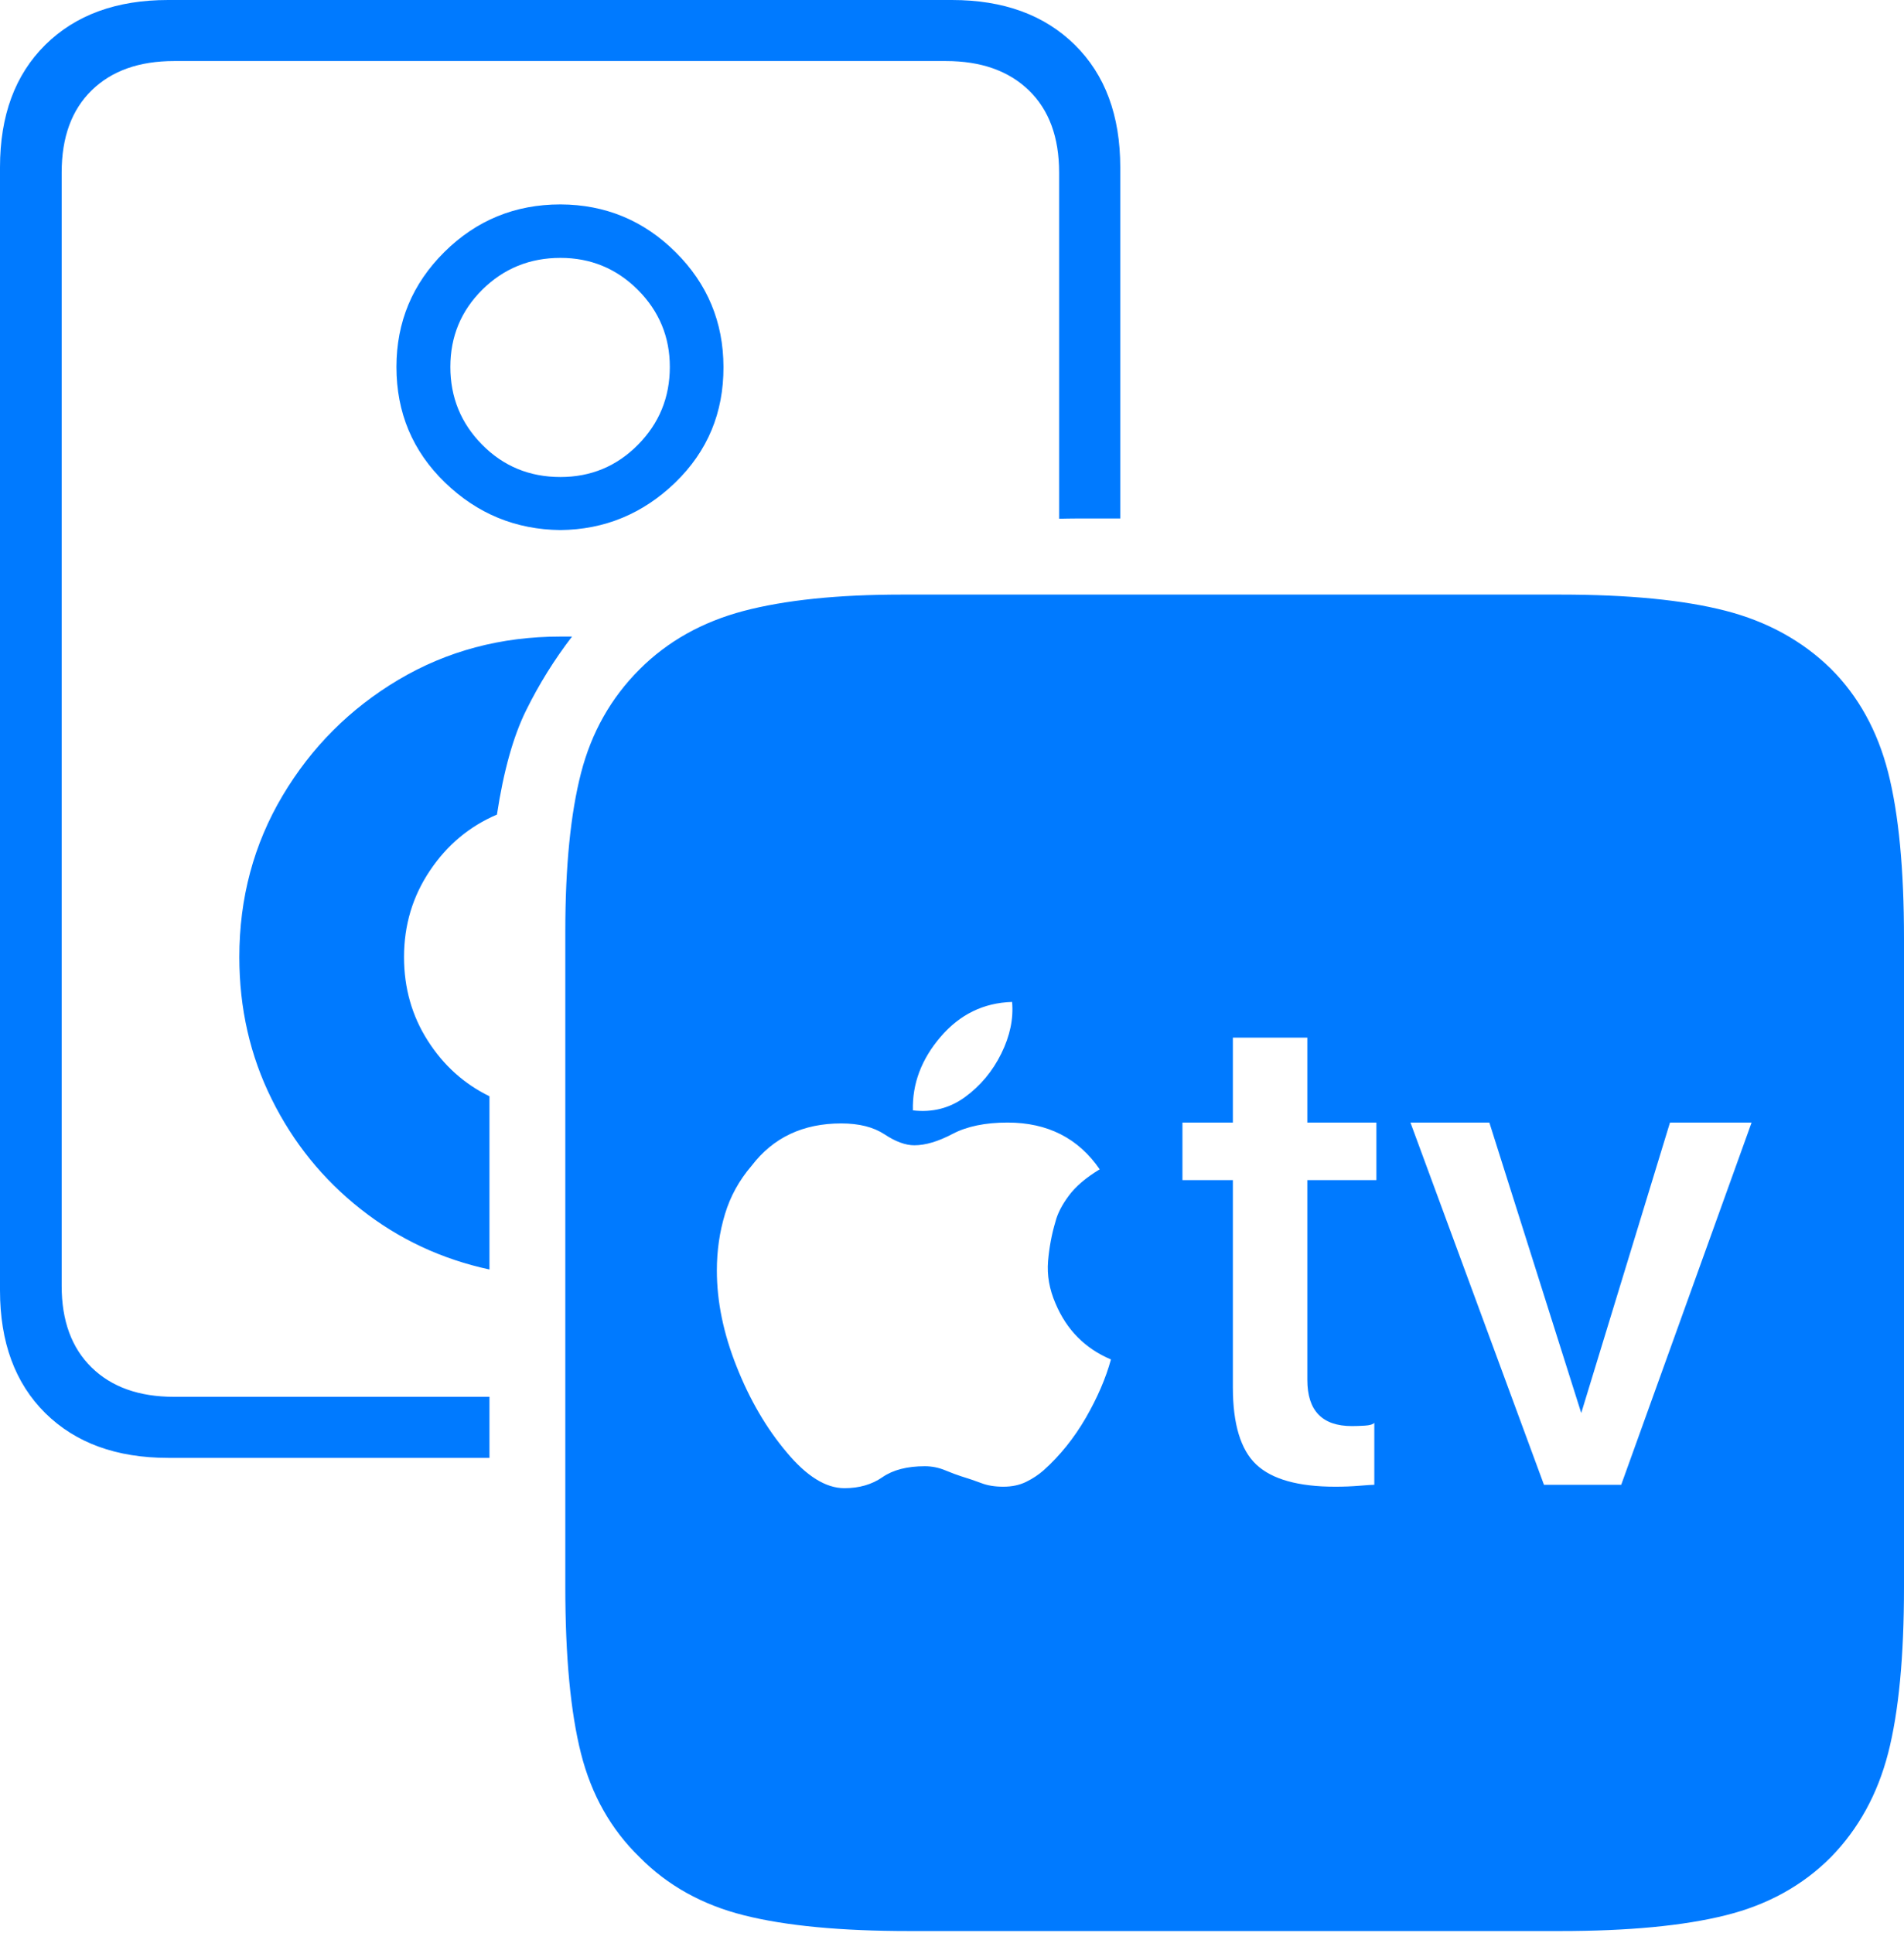 <?xml version="1.0" encoding="UTF-8"?>
<!--Generator: Apple Native CoreSVG 175-->
<!DOCTYPE svg
PUBLIC "-//W3C//DTD SVG 1.1//EN"
       "http://www.w3.org/Graphics/SVG/1.1/DTD/svg11.dtd">
<svg version="1.1" xmlns="http://www.w3.org/2000/svg" xmlns:xlink="http://www.w3.org/1999/xlink" width="21.862" height="22.195">
 <g>
  <rect height="22.195" opacity="0" width="21.862" x="0" y="0"/>
  <path d="M1.93 16.739L5.62 16.739L5.62 16.038L1.998 16.038Q1.397 16.038 1.053 15.702Q0.708 15.366 0.708 14.765L0.708 1.981Q0.708 1.373 1.053 1.037Q1.397 0.701 1.998 0.701L10.862 0.701Q11.465 0.701 11.813 1.037Q12.161 1.373 12.161 1.981L12.161 5.956Q12.213 5.956 12.259 5.954Q12.306 5.953 12.36 5.953L12.863 5.953L12.863 1.921Q12.863 1.029 12.341 0.515Q11.819 0 10.93 0L1.93 0Q1.041 0 0.52 0.515Q0 1.029 0 1.921L0 14.816Q0 15.71 0.52 16.225Q1.041 16.739 1.93 16.739ZM2.748 10.989Q2.748 11.872 3.12 12.621Q3.491 13.37 4.143 13.884Q4.795 14.398 5.62 14.576Q5.62 14.081 5.62 13.582Q5.62 13.082 5.62 12.587Q5.181 12.373 4.91 11.946Q4.639 11.52 4.639 10.989Q4.639 10.439 4.936 9.997Q5.232 9.555 5.706 9.353Q5.82 8.602 6.042 8.154Q6.264 7.705 6.568 7.309Q6.534 7.309 6.501 7.309Q6.468 7.309 6.435 7.309Q5.411 7.309 4.575 7.805Q3.74 8.302 3.244 9.137Q2.748 9.972 2.748 10.989ZM6.435 6.086Q7.197 6.078 7.754 5.54Q8.31 5.001 8.307 4.213Q8.305 3.439 7.757 2.895Q7.209 2.35 6.435 2.347Q5.654 2.347 5.103 2.893Q4.552 3.439 4.552 4.213Q4.552 5.001 5.109 5.54Q5.665 6.078 6.435 6.086ZM6.435 5.477Q5.903 5.477 5.537 5.107Q5.171 4.737 5.171 4.213Q5.171 3.69 5.539 3.325Q5.908 2.961 6.435 2.961Q6.956 2.961 7.324 3.328Q7.691 3.696 7.691 4.213Q7.691 4.737 7.325 5.107Q6.959 5.477 6.435 5.477ZM10.442 22.172L17.914 22.172Q19.09 22.172 19.814 21.991Q20.538 21.811 21.023 21.323Q21.497 20.838 21.68 20.129Q21.862 19.42 21.862 18.223L21.862 10.775Q21.862 9.585 21.68 8.869Q21.497 8.153 21.023 7.679Q20.531 7.197 19.81 7.012Q19.09 6.827 17.914 6.827L10.356 6.827Q9.252 6.827 8.538 7.015Q7.824 7.204 7.343 7.686Q6.851 8.177 6.671 8.877Q6.491 9.578 6.491 10.692L6.491 18.223Q6.491 19.42 6.671 20.133Q6.851 20.845 7.343 21.323Q7.824 21.811 8.542 21.991Q9.259 22.172 10.442 22.172ZM12.756 15.609Q12.668 15.931 12.467 16.28Q12.265 16.628 11.985 16.88Q11.897 16.958 11.783 17.014Q11.67 17.07 11.52 17.07Q11.374 17.07 11.268 17.029Q11.162 16.989 11.035 16.95Q10.971 16.93 10.856 16.883Q10.742 16.835 10.619 16.835Q10.314 16.835 10.132 16.961Q9.95 17.087 9.696 17.087Q9.375 17.087 9.032 16.674Q8.684 16.262 8.458 15.691Q8.231 15.121 8.231 14.588Q8.231 14.249 8.324 13.941Q8.416 13.634 8.631 13.384Q9.002 12.899 9.659 12.899Q9.966 12.899 10.156 13.024Q10.346 13.15 10.498 13.15Q10.69 13.15 10.938 13.019Q11.186 12.889 11.569 12.889Q12.258 12.889 12.627 13.426Q12.389 13.57 12.272 13.729Q12.154 13.888 12.119 14.027Q12.055 14.239 12.034 14.48Q12.014 14.721 12.119 14.965Q12.311 15.421 12.756 15.609ZM10.482 12.749Q10.47 12.29 10.8 11.905Q11.13 11.519 11.621 11.504Q11.647 11.792 11.497 12.097Q11.347 12.401 11.082 12.595Q10.817 12.789 10.482 12.749ZM15.011 11.914L15.011 12.889L15.804 12.889L15.804 13.55L15.011 13.55L15.011 15.844Q15.011 16.374 15.523 16.374Q15.584 16.374 15.67 16.369Q15.755 16.364 15.78 16.337L15.78 17.048Q15.743 17.048 15.61 17.059Q15.477 17.07 15.333 17.07Q14.695 17.07 14.425 16.816Q14.156 16.562 14.156 15.93L14.156 13.55L13.577 13.55L13.577 12.889L14.156 12.889L14.156 11.914ZM18.615 17.048L17.728 17.048L16.195 12.889L17.101 12.889L18.156 16.224L19.175 12.889L20.112 12.889Z" fill="#007aff"/>
 </g>
</svg>

